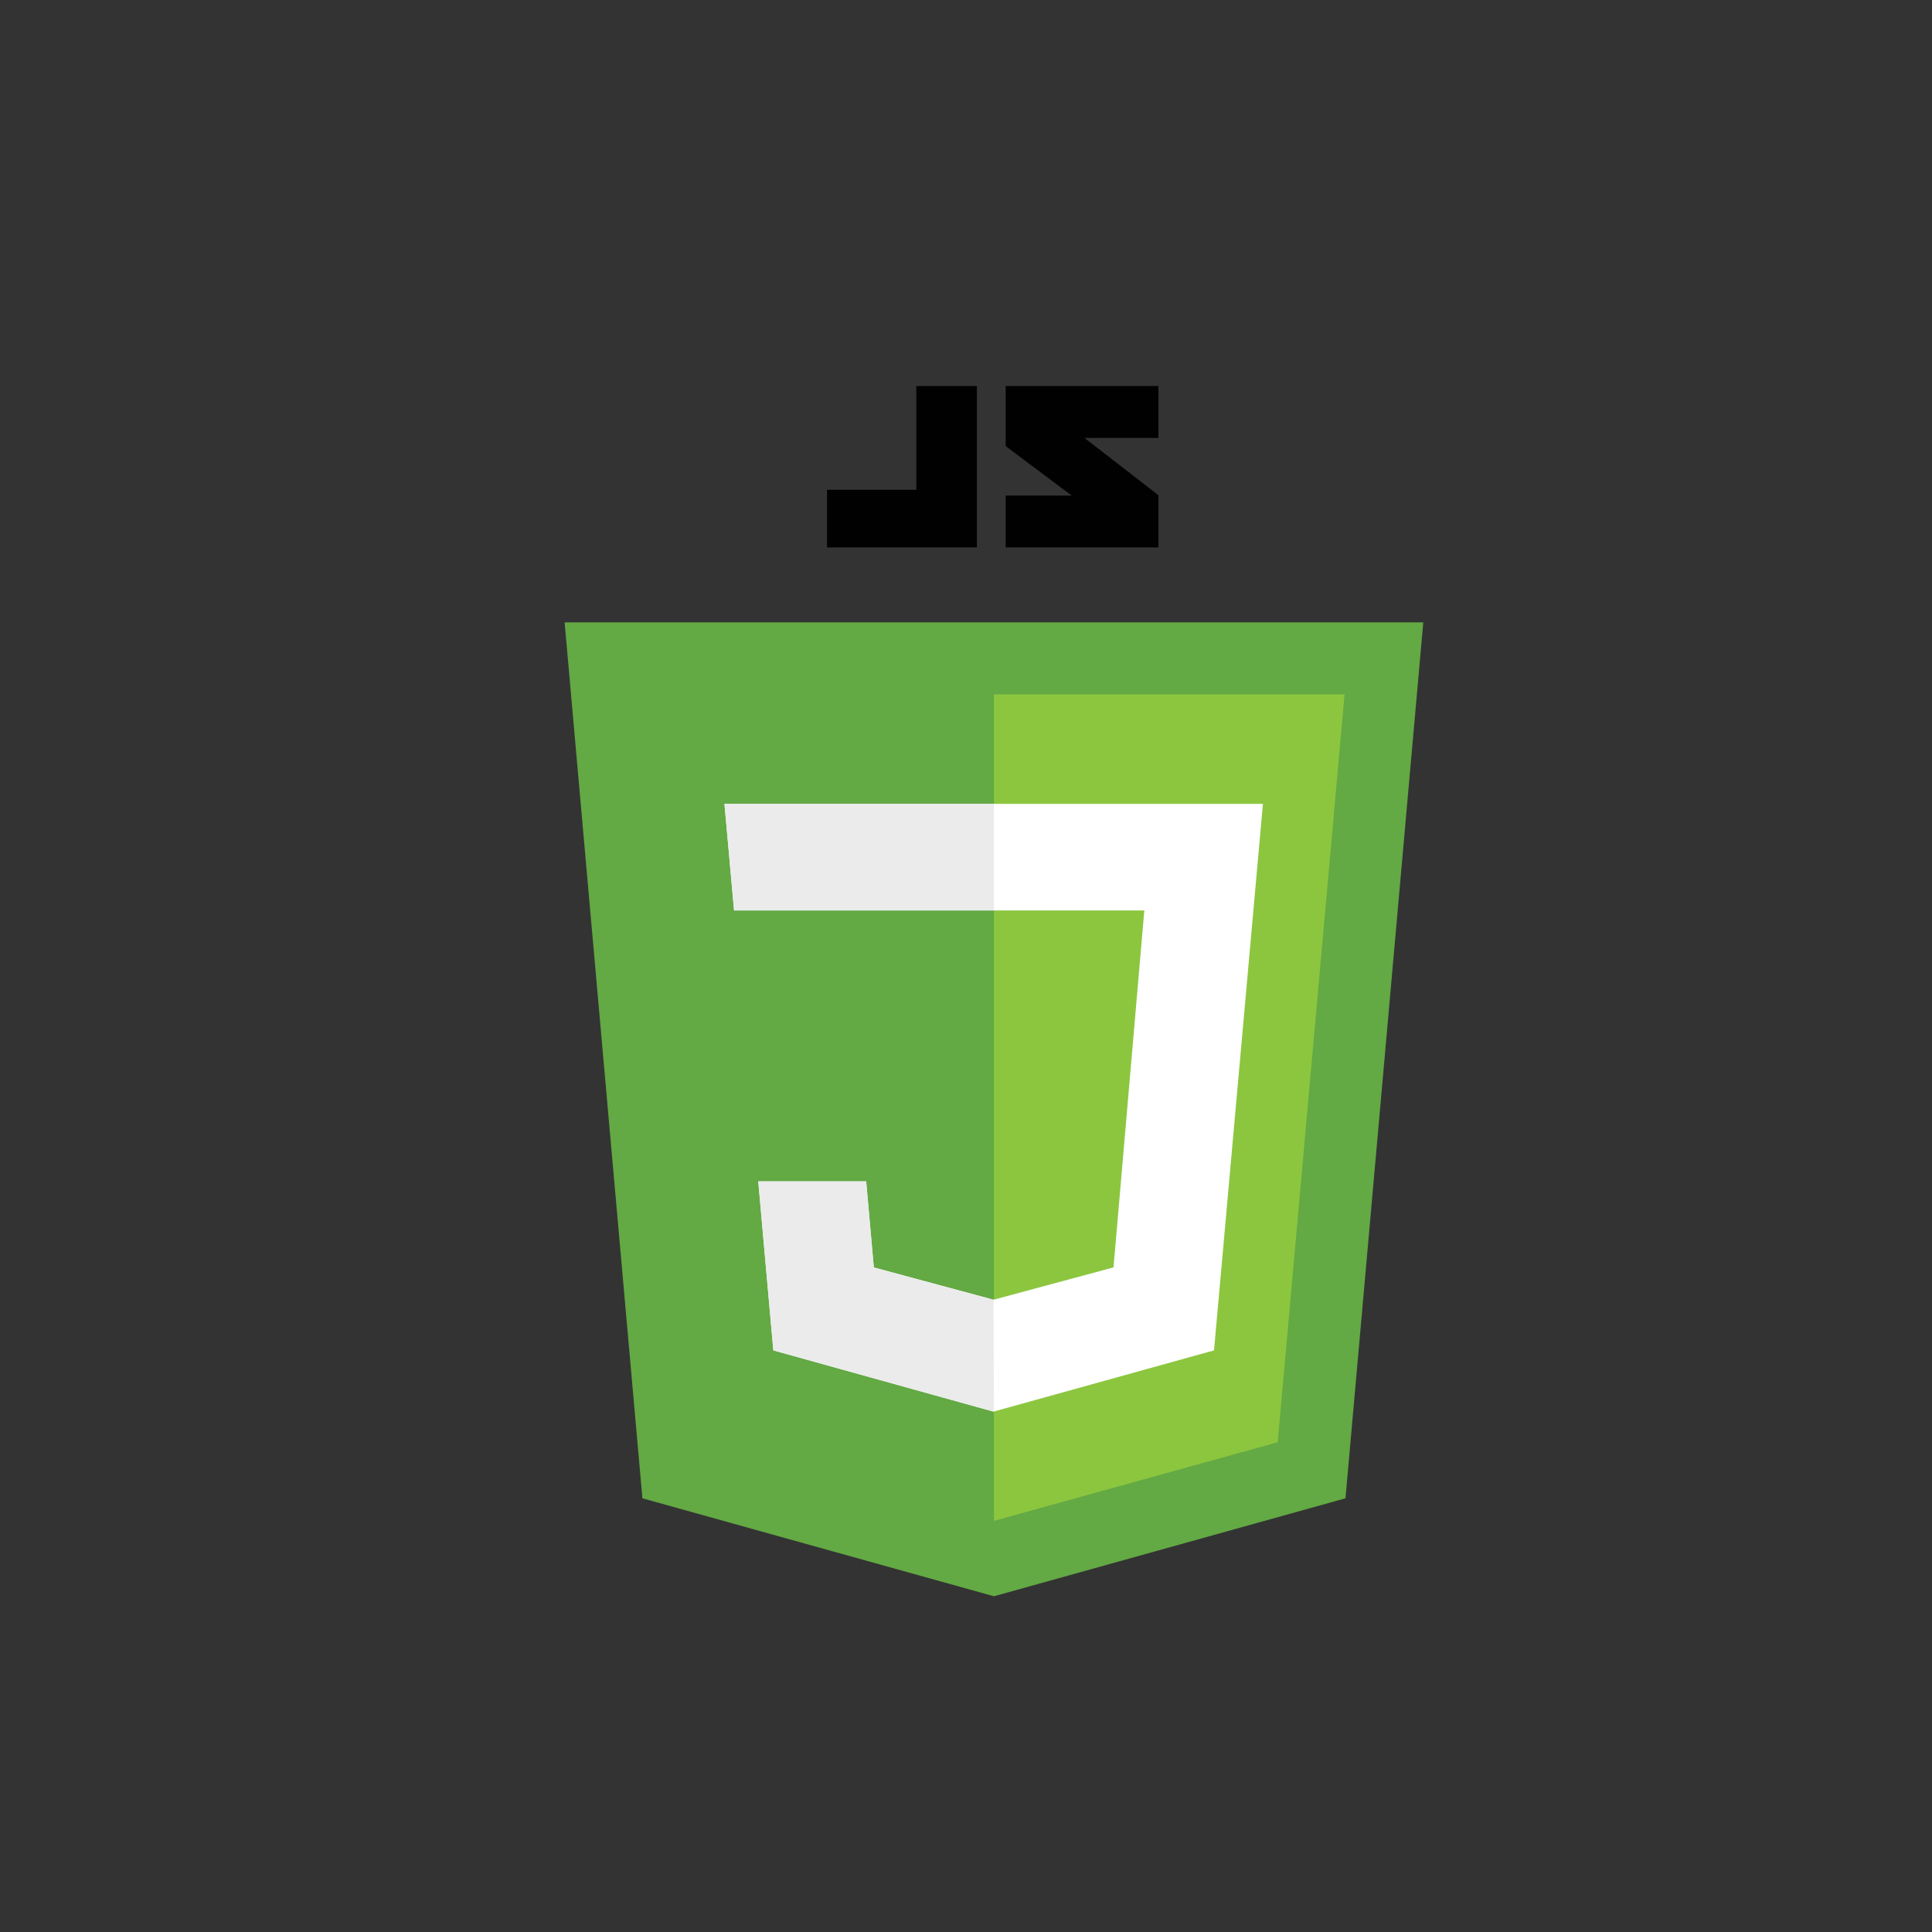 <?xml version="1.0" encoding="utf-8"?>
<!-- Generator: Adobe Illustrator 16.0.0, SVG Export Plug-In . SVG Version: 6.00 Build 0)  -->
<!DOCTYPE svg PUBLIC "-//W3C//DTD SVG 1.1//EN" "http://www.w3.org/Graphics/SVG/1.1/DTD/svg11.dtd">
<svg version="1.1" id="Layer_1" xmlns="http://www.w3.org/2000/svg" xmlns:xlink="http://www.w3.org/1999/xlink" x="0px" y="0px"
	 width="500px" height="500px" viewBox="0 0 500 500" enable-background="new 0 0 500 500" xml:space="preserve">
<rect x="0" y="0" width="500" height="500" fill="#333333" stroke="none"/>
<polygon fill="#E44F26" points="167.79,385.322 148.189,165.467 363.577,165.467 343.954,385.288 255.752,409.741 "/>
<polygon fill="#F1662A" points="255.883,391.051 327.156,371.291 343.924,183.442 255.883,183.442 "/>
<polygon fill="#EBEBEB" points="255.883,264.984 220.203,264.984 217.738,237.373 255.883,237.373 255.883,210.408 255.789,210.408 
	188.269,210.408 188.915,217.642 195.542,291.949 255.883,291.949 "/>
<polygon fill="#EBEBEB" points="255.883,335.014 255.765,335.046 225.734,326.936 223.815,305.432 209.222,305.432 196.746,305.432 
	200.525,347.77 255.759,363.103 255.883,363.068 "/>
<polygon fill="#FFFFFF" points="255.789,264.984 255.789,291.949 288.992,291.949 285.863,326.92 255.789,335.037 255.789,363.09 
	311.069,347.77 311.473,343.213 317.81,272.225 318.468,264.984 311.202,264.984 "/>
<polygon fill="#FFFFFF" points="255.789,210.408 255.789,227.155 255.789,237.307 255.789,237.373 320.835,237.373 320.835,237.373 
	320.921,237.373 321.462,231.313 322.691,217.642 323.336,210.408 "/>
<g id="Page_1">
	<path fill="#63A944" d="M166.255,387.759L146.12,161.061h222.225L348.21,387.759l-90.978,25.355L166.255,387.759z"/>
	<path fill="#8CC63F" d="M257.233,393.606l73.439-20.358l17.3-193.544h-90.739V393.606z"/>
	<path id="J_1_" fill="#FFFFFF" d="M187.49,208.041l2.483,27.592h106.176l-7.969,92.365l-31.052,8.373l-30.983-8.354l-1.981-22.287
		h-27.927l3.898,43.748l56.968,15.854l57.085-15.854l12.657-141.436L187.49,208.041L187.49,208.041z"/>
	<path fill="#EBEBEB" d="M257.128,336.371l-30.983-8.354l-1.981-22.287h-27.927l3.898,43.748l57.099,15.854L257.128,336.371z
		 M189.972,235.633h67.261v-27.592H187.49L189.972,235.633z"/>
	<path fill="#010101" d="M237.15,99.911v26.846h-23.117v14.915h38.778V99.911H237.15z M260.268,99.911v15.546l17.078,12.792h-17.078
		v13.423h39.522v-13.515l-19.136-14.822h19.136V99.911H260.268z"/>
</g>
</svg>
